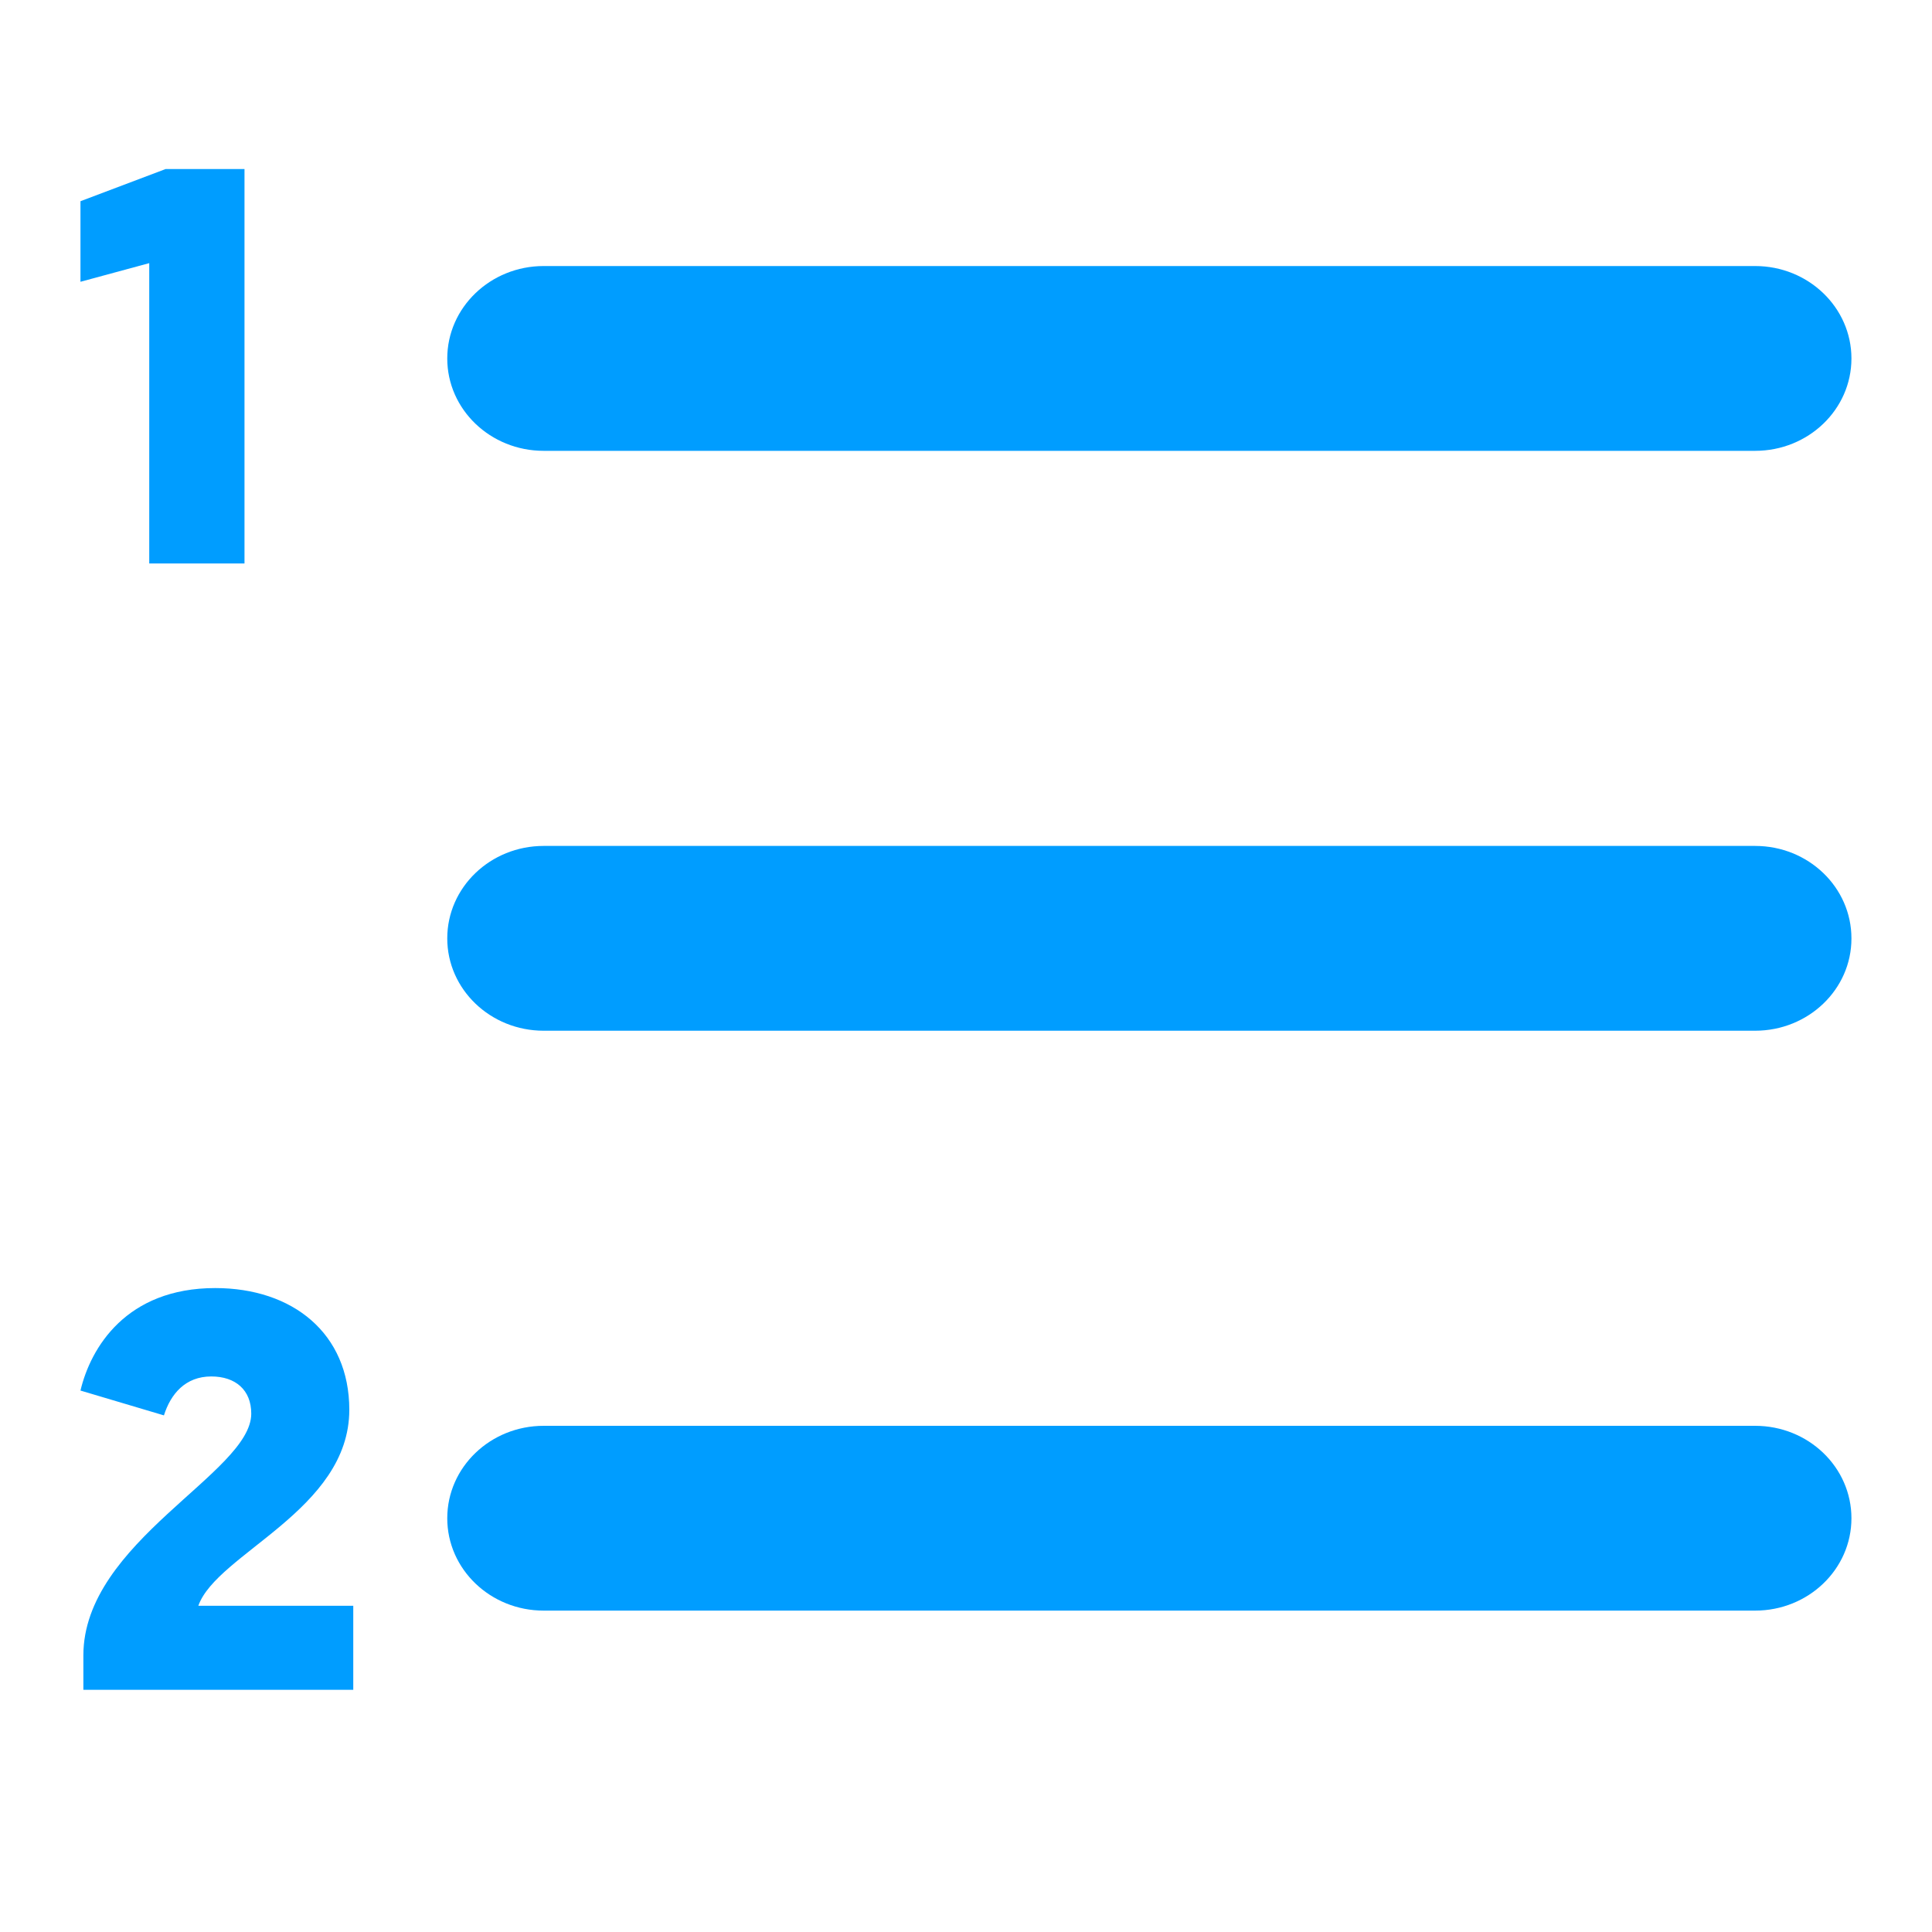 <svg width="20" height="20" viewBox="0 0 20 20" fill="none" xmlns="http://www.w3.org/2000/svg">
<path d="M18.169 16.673H5.628C5.077 16.673 4.63 16.245 4.63 15.717C4.63 15.188 5.077 14.76 5.628 14.76H18.169C18.72 14.76 19.166 15.188 19.166 15.717C19.166 16.245 18.72 16.673 18.169 16.673Z" fill="#009DFF"/>
<path d="M18.169 10.67H5.628C5.077 10.67 4.63 10.242 4.63 9.714C4.63 9.185 5.077 8.757 5.628 8.757H18.169C18.72 8.757 19.166 9.185 19.166 9.714C19.167 10.242 18.72 10.67 18.169 10.67Z" fill="#009DFF"/>
<path d="M18.169 4.667H5.628C5.077 4.667 4.63 4.239 4.63 3.711C4.63 3.183 5.077 2.754 5.628 2.754H18.169C18.72 2.754 19.166 3.183 19.166 3.711C19.166 4.239 18.72 4.667 18.169 4.667Z" fill="#009DFF"/>
<path d="M2.531 1.75H1.714L0.833 2.083V2.917L1.545 2.724V5.833H2.531V1.75Z" fill="#009DFF"/>
<path d="M3.657 17.493V16.623H2.053C2.245 16.081 3.616 15.632 3.616 14.594C3.616 13.8 3.027 13.334 2.228 13.334C1.306 13.334 0.938 13.952 0.833 14.395L1.697 14.652C1.767 14.43 1.919 14.249 2.187 14.249C2.438 14.249 2.601 14.389 2.601 14.634C2.601 15.247 0.863 15.959 0.863 17.137V17.493H3.657Z" fill="#009DFF"/>
</svg>
